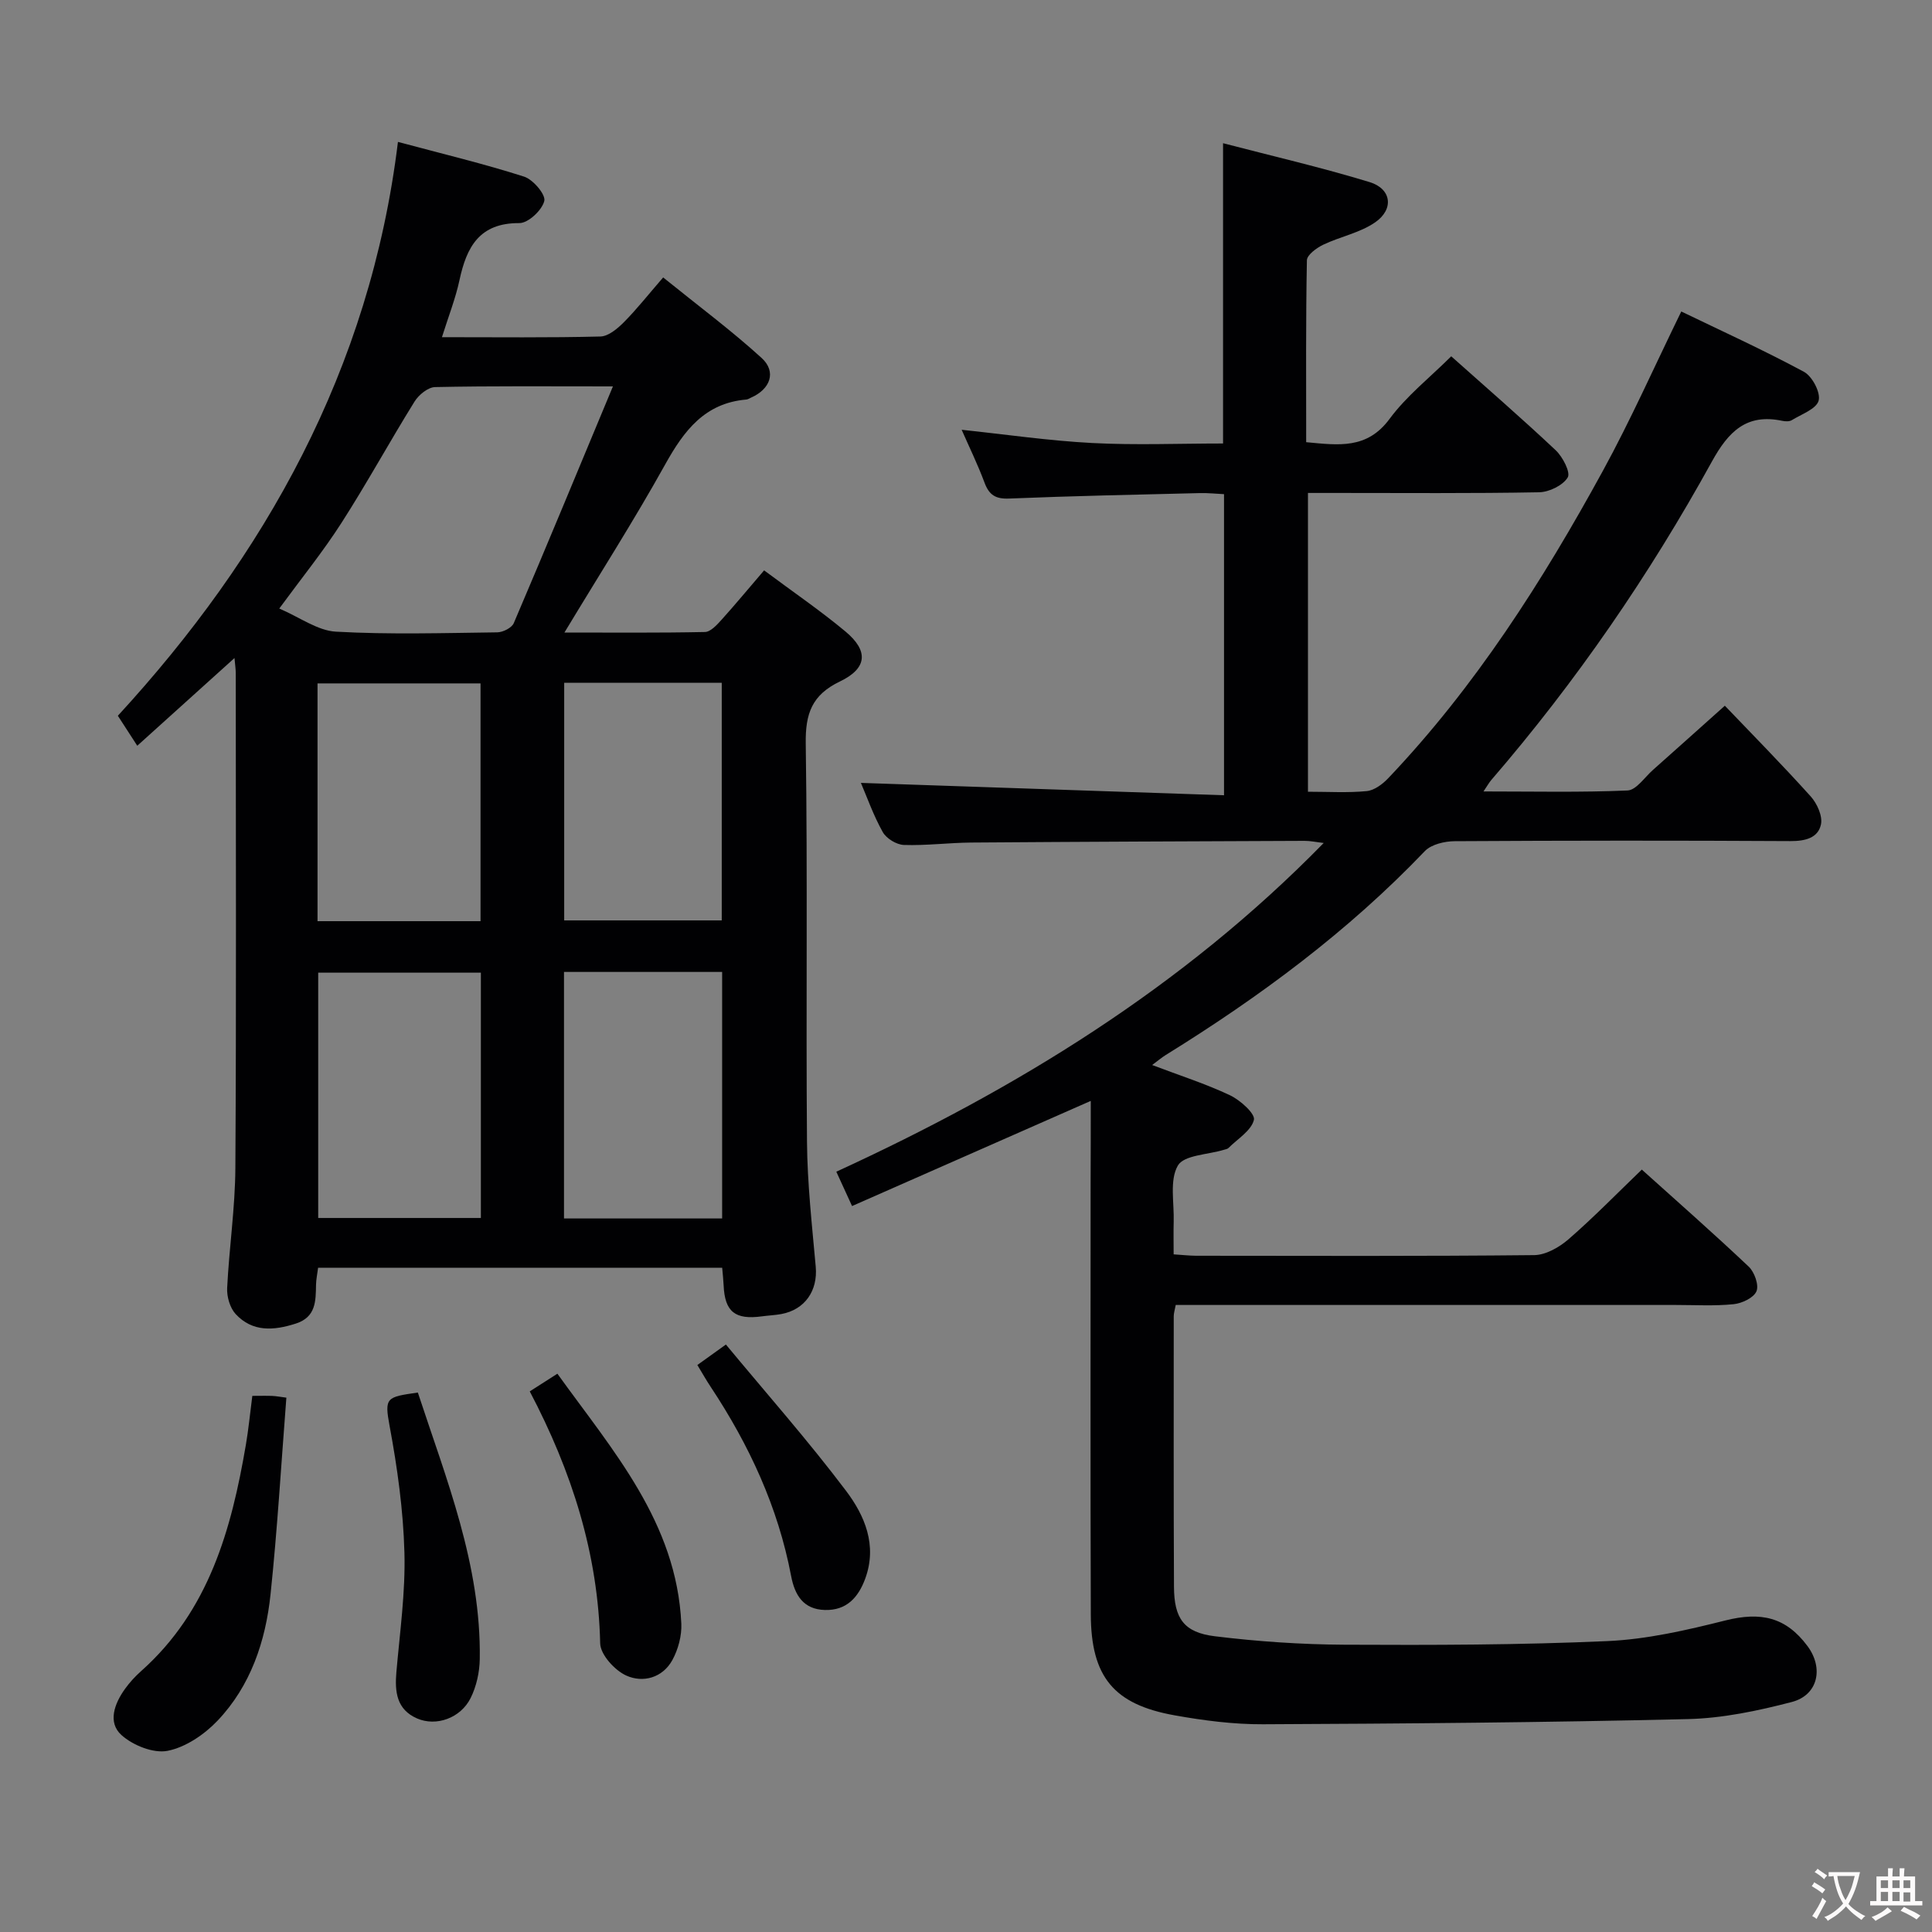 <svg enable-background="new 0 0 400 400" viewBox="0 0 400 400" xmlns="http://www.w3.org/2000/svg"><rect x="0" y="0" width="400" height="400" fill="#808080" stroke="none"/><g fill="#010103"><path d="m225.83 227.93c-16.92 7.45-32.98 14.53-49.42 21.77-1.15-2.52-2.03-4.43-3.26-7.11 37.29-17.13 71.68-38.18 100.91-68.06-1.63-.19-2.81-.45-3.98-.44-23 .09-45.99.18-68.99.35-4.65.04-9.31.65-13.94.5-1.53-.05-3.63-1.33-4.38-2.66-1.93-3.44-3.26-7.23-4.53-10.19 24.84.85 49.79 1.7 75.18 2.56 0-21.22 0-41.46 0-62.34-1.57-.07-3.32-.27-5.06-.22-13.15.32-26.29.59-39.43 1.13-2.85.12-4.16-.77-5.11-3.33-1.39-3.73-3.14-7.31-4.72-10.91 9.1.96 18.03 2.27 27.01 2.74 8.96.47 17.96.1 27.11.1 0-20.59 0-40.96 0-62.17 10.04 2.62 20.3 4.99 30.34 8.05 4.53 1.38 5.1 5.59 1.17 8.32-3.15 2.19-7.25 2.96-10.78 4.65-1.37.66-3.34 2.1-3.37 3.21-.24 12.46-.15 24.93-.15 37.67 6.73.63 12.6 1.5 17.27-4.83 3.51-4.75 8.33-8.54 12.76-12.95 7.32 6.53 14.61 12.84 21.62 19.44 1.46 1.37 3.13 4.6 2.5 5.64-1 1.65-3.84 3.03-5.92 3.07-13.99.26-28 .14-42 .14-1.82 0-3.64 0-5.86 0v61.86c4.23 0 8.23.25 12.16-.13 1.57-.15 3.28-1.43 4.45-2.66 18.03-18.96 31.97-40.83 44.45-63.65 5.73-10.47 10.58-21.42 16.23-32.99 8.3 4.01 17.01 7.97 25.4 12.49 1.71.92 3.49 4.3 3.04 5.96-.46 1.73-3.54 2.81-5.56 4.05-.5.31-1.34.27-1.97.14-7.41-1.57-11.15 2.23-14.56 8.41-12.96 23.53-28.13 45.6-45.7 65.97-.41.48-.72 1.04-1.6 2.35 10.39 0 20.12.22 29.82-.2 1.81-.08 3.54-2.73 5.26-4.25 4.72-4.19 9.41-8.4 14.89-13.3 5.45 5.7 11.76 12.1 17.77 18.77 1.32 1.46 2.5 4.07 2.13 5.81-.6 2.82-3.29 3.46-6.3 3.45-23.17-.13-46.33-.12-69.5.02-2.11.01-4.87.65-6.22 2.06-15.89 16.63-34.17 30.16-53.64 42.21-.81.5-1.54 1.13-2.81 2.07 5.76 2.19 11.1 3.89 16.11 6.26 2.12 1 5.27 3.83 4.96 5.1-.55 2.24-3.38 3.93-5.28 5.83-.21.21-.61.26-.92.36-3.32 1.02-8.29 1.08-9.55 3.27-1.75 3.04-.74 7.68-.86 11.64-.06 2.14-.01 4.28-.01 6.74 1.77.11 3.21.28 4.65.29 23.33.02 46.67.11 70-.13 2.4-.03 5.19-1.62 7.1-3.28 5.15-4.47 9.92-9.37 15.18-14.43 7.19 6.47 14.78 13.14 22.12 20.08 1.2 1.13 2.16 3.82 1.62 5.11-.57 1.36-3.01 2.51-4.74 2.68-3.96.4-7.99.16-11.99.16-32.5 0-65 0-97.5 0-1.96 0-3.92 0-6.01 0-.2 1.08-.41 1.71-.41 2.33 0 18.67-.04 37.33.05 56 .03 6.56 2.03 9.47 8.46 10.26 8.89 1.09 17.88 1.7 26.83 1.75 18.15.09 36.32.06 54.44-.75 8.19-.36 16.41-2.26 24.42-4.27 7.35-1.85 12.54-.71 17.01 5.3 3.39 4.55 2.2 10.16-3.25 11.58-7.02 1.83-14.32 3.37-21.54 3.54-29.3.7-58.62.94-87.93 1.07-6.11.03-12.28-.77-18.31-1.85-12.6-2.25-17.31-7.96-17.35-20.91-.1-29.83-.04-59.66-.04-89.5.03-5.46.03-10.91.03-16.8z"/><path d="m158.2 118.09c6 4.47 11.64 8.32 16.86 12.67 4.8 4.01 4.51 7.61-1.16 10.33-5.8 2.78-7.17 6.64-7.08 12.86.4 27.49.03 54.98.26 82.48.07 8.62 1.04 17.24 1.81 25.84.44 4.94-2.22 8.88-7.13 9.79-1.31.24-2.65.29-3.97.47-5.6.77-7.73-.94-7.97-6.4-.05-1.13-.18-2.25-.3-3.66-27.96 0-55.69 0-83.66 0-.16 1.28-.41 2.41-.43 3.53-.06 3.38-.01 6.69-4.18 8.03-4.56 1.47-8.99 1.8-12.48-1.99-1.17-1.28-1.83-3.59-1.74-5.37.41-8.3 1.65-16.57 1.7-24.86.21-34.16.09-68.32.08-102.47 0-.78-.13-1.56-.26-3.1-6.89 6.22-13.25 11.95-20.13 18.16-1.25-1.94-2.4-3.71-4.02-6.21 30.32-32.98 52.23-71.6 57.99-118.81 9.33 2.5 17.82 4.53 26.12 7.19 1.87.6 4.51 3.73 4.18 5.04-.47 1.91-3.33 4.59-5.16 4.58-8.28-.05-10.93 4.95-12.4 11.81-.82 3.82-2.28 7.5-3.63 11.81 11.51 0 22.16.13 32.8-.14 1.66-.04 3.53-1.62 4.85-2.94 2.69-2.71 5.07-5.74 8.15-9.29 7.41 5.99 14.18 11.02 20.38 16.67 3.15 2.87 1.81 6.49-2.24 8.24-.31.13-.61.35-.92.37-8.6.73-12.9 6.43-16.78 13.4-6.44 11.58-13.6 22.77-20.88 34.84 9.99 0 19.54.09 29.08-.11 1.16-.02 2.46-1.44 3.4-2.48 2.85-3.16 5.59-6.47 8.86-10.28zm-31.3-38.09c-13.23 0-25.03-.11-36.82.14-1.47.03-3.39 1.61-4.26 3.01-5.16 8.3-9.85 16.9-15.13 25.12-3.8 5.93-8.26 11.43-12.87 17.72 4.24 1.81 7.92 4.58 11.74 4.79 11.1.62 22.27.28 33.4.14 1.18-.02 2.99-.93 3.41-1.9 6.82-15.98 13.45-32.03 20.53-49.02zm-27.34 121.38c-11.43 0-22.6 0-33.68 0v50.79h33.68c0-17.16 0-33.9 0-50.79zm49.95 50.89c0-17.41 0-34.14 0-51.04-11.05 0-21.79 0-32.74 0v51.04zm-50.02-61.55c0-16.6 0-32.82 0-49.23-11.39 0-22.45 0-33.75 0v49.23zm17.32-49.36v49.2h32.62c0-16.59 0-32.8 0-49.2-11.02 0-21.64 0-32.62 0z"/><path d="m52.24 289c1.54 0 2.83-.04 4.12.01.8.03 1.6.19 2.93.36-1.07 13.71-1.86 27.26-3.28 40.74-1.02 9.7-4.12 18.93-10.97 26.14-2.72 2.86-6.6 5.5-10.34 6.24-2.94.58-7.2-1.14-9.57-3.28-2.88-2.62-1.43-6.51.74-9.53.96-1.34 2.1-2.59 3.34-3.69 14.04-12.49 18.7-29.31 21.7-46.89.53-3.09.83-6.23 1.33-10.1z"/><path d="m109.68 288.07c2.13-1.36 3.65-2.34 5.72-3.66 11.49 15.97 24.69 30.79 25.66 51.76.11 2.5-.65 5.32-1.85 7.52-2.03 3.7-6.08 4.77-9.52 3.23-2.4-1.07-5.38-4.34-5.43-6.68-.41-18.53-5.86-35.58-14.58-52.17z"/><path d="m86.51 288.31c5.9 17.97 13.12 35.69 12.82 55.18-.04 2.72-.69 5.66-1.89 8.07-2.09 4.18-7.14 5.94-11.08 4.23-4.26-1.85-4.65-5.53-4.29-9.63.72-8.25 1.89-16.53 1.66-24.76-.24-8.74-1.46-17.51-3.06-26.12-1.11-5.98-.68-6.03 5.84-6.97z"/><path d="m144.38 282.61c1.99-1.43 3.46-2.49 5.91-4.24 8.35 10.08 17.02 19.88 24.88 30.3 3.85 5.1 6.5 11.25 3.97 18.16-1.45 3.95-3.9 6.62-8.35 6.5s-6.24-3.05-7-7.05c-2.7-14.23-8.67-27.09-16.62-39.1-.91-1.36-1.71-2.79-2.79-4.57z"/></g><path d="m377.9 391.2c-.2.3-.4.5-.6.8-.7-.6-1.4-1-2.2-1.5.2-.3.4-.5.5-.8.6.4 1.4.8 2.3 1.5zm-1.8 6.1c-.2-.2-.5-.4-.9-.6.4-.6.8-1.2 1.2-1.9s.7-1.3.9-1.9c.3.3.5.5.8.7-.7 1.3-1.4 2.6-2 3.7zm2.2-9c-.3.3-.5.5-.6.8-.6-.6-1.3-1.1-2-1.5.3-.3.5-.5.6-.7.6.5 1.3.9 2 1.4zm.3.2v-.9h2 4.5c-.3 1.3-.6 2.5-1 3.6s-.9 2.1-1.4 3c.4.5 1 1 1.6 1.4s1.2.8 1.9 1.1c-.3.2-.5.4-.8.8-.4-.3-1-.7-1.6-1.2s-1.2-1.1-1.6-1.6c-.5.6-1.1 1.1-1.7 1.6s-1.4.9-2.1 1.4c-.1-.3-.3-.5-.7-.8.6-.2 1.2-.5 1.9-1s1.4-1.1 2-1.8c-.5-.8-.9-1.6-1.2-2.5s-.6-2-.8-3.2c-.4.1-.7.1-1 .1zm2.5 2.7c.3 1 .7 1.7 1 2.2.3-.5.6-1.1 1-2s.6-1.9.9-3h-3.2-.4c.1.9.3 1.8.7 2.8z" fill="#fcfafa"/><path d="m396.5 388.5v1.5 3.6h1.5v.9c-.4 0-1 0-1.7 0h-7.9c-.5 0-.9 0-1.2 0v-.9h1.3v-3.5c0-.7 0-1.2 0-1.6h2.4c0-.8 0-1.4 0-1.7h1c0 .3-.1.8-.1 1.7h1.5c0-.8 0-1.4 0-1.7h1c0 .3-.1.9-.1 1.7zm-8.2 9.2c-.2-.3-.5-.5-.8-.8.8-.3 1.4-.6 1.9-.9s1-.7 1.4-1.1c.3.3.6.5.9.8-1.6 1-2.8 1.6-3.4 2zm2.6-6.8v-1.6h-1.5v1.6zm0 2.7v-1.9h-1.5v1.9zm2.4-2.7v-1.6h-1.5v1.6zm0 2.7v-1.9h-1.5v1.9zm.2 2 .7-.8c.4.2.9.5 1.6.8s1.3.7 1.8 1c-.3.3-.5.5-.8.8-.4-.3-1.5-1-3.3-1.8zm2-4.7v-1.6h-1.4v1.6zm0 2.8v-1.9h-1.4v1.9z" fill="#fcfafa"/></svg>